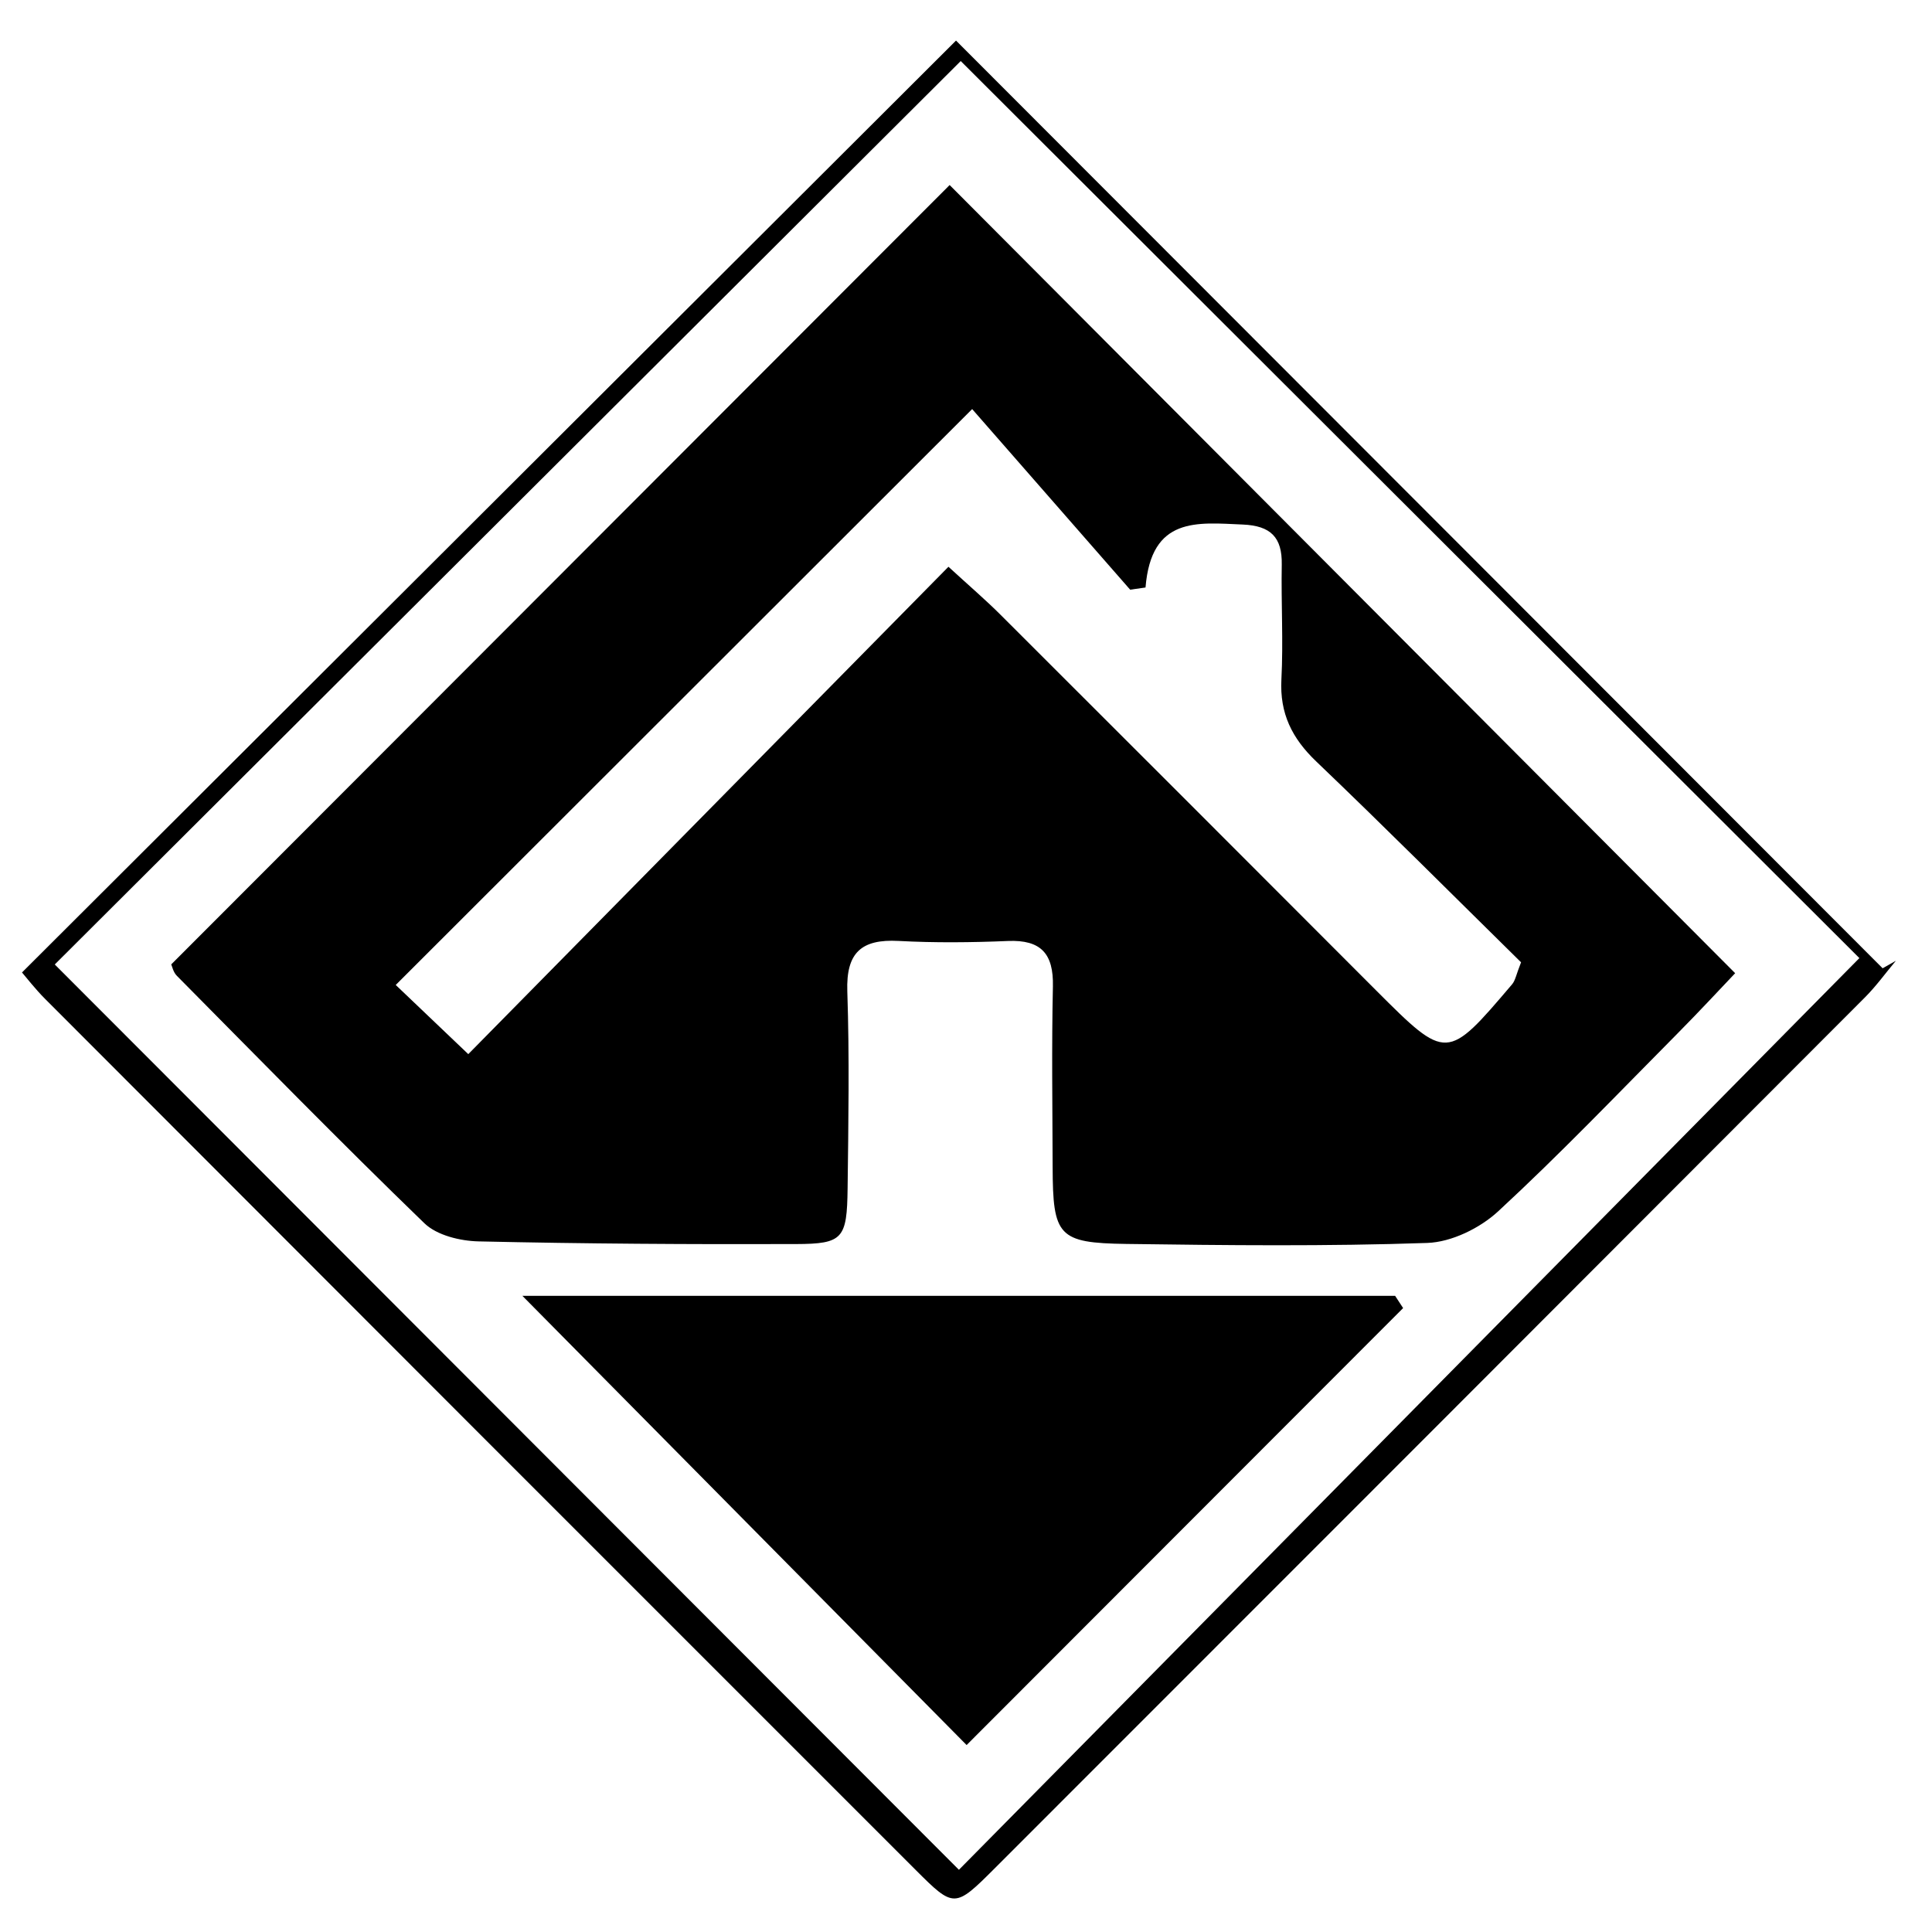 <svg xmlns="http://www.w3.org/2000/svg" viewBox="0 0 1000 1000"><path d="M981.3,497.293c-5.323,6.349-10.2,13.141-16.034,18.983q-225.2,225.6-450.615,450.978c-20.38,20.374-20.923,20.4-40.528.8Q248.66,742.714,23.439,517.129c-5.269-5.276-9.847-11.242-12.053-13.784L494.834,21,974.445,501.179ZM497.275,31.6C340.724,187.716,182.784,345.212,28.35,499.211L496.335,967.8C650.95,811.257,807.665,652.585,962.41,495.909Z"/><path d="M88.633,499.169l402.9-403.395L898.115,503.726c-7.044,7.382-18.4,19.681-30.189,31.562-30.585,30.834-60.622,62.28-92.506,91.718-9.436,8.713-24.136,15.9-36.681,16.337-51.867,1.788-103.839,1.235-155.758.514-35.3-.491-38.027-4.065-38.139-39.848-.1-31.158-.541-62.326.142-93.468.37-16.872-6.118-24.2-23.269-23.487-18.85.788-37.8.984-56.63-.028-19.3-1.037-27.189,6.112-26.52,26.083,1.138,33.951.568,67.973.153,101.958-.318,26.088-2.37,28.771-26.746,28.855-54.746.189-109.5-.148-164.234-1.378-9.56-.215-21.606-3.136-28.073-9.389C176.244,591.163,134,547.957,91.494,505.02,89.659,503.166,89.063,500.088,88.633,499.169ZM503.189,211.735,204.829,509.819l37.553,35.8L490.919,293.356c10.681,9.81,19.124,17.024,26.96,24.847Q615.13,415.291,712.2,512.562c36.636,36.631,36.7,36.621,70.464-3.1,1.689-1.987,2.119-5.043,4.634-11.376-34.729-34.169-69.989-69.509-106.062-104-12.51-11.961-18.9-24.819-17.987-42.368,1.029-19.777-.175-39.66.187-59.486.259-14.192-5.794-20.123-20.186-20.732-23.533-1-47.345-4.3-50.328,32.588l-7.952,1.133Z"/><path d="M270.394,670.728H722.112l4.14,6.326L500.318,903.233Z"/></svg>